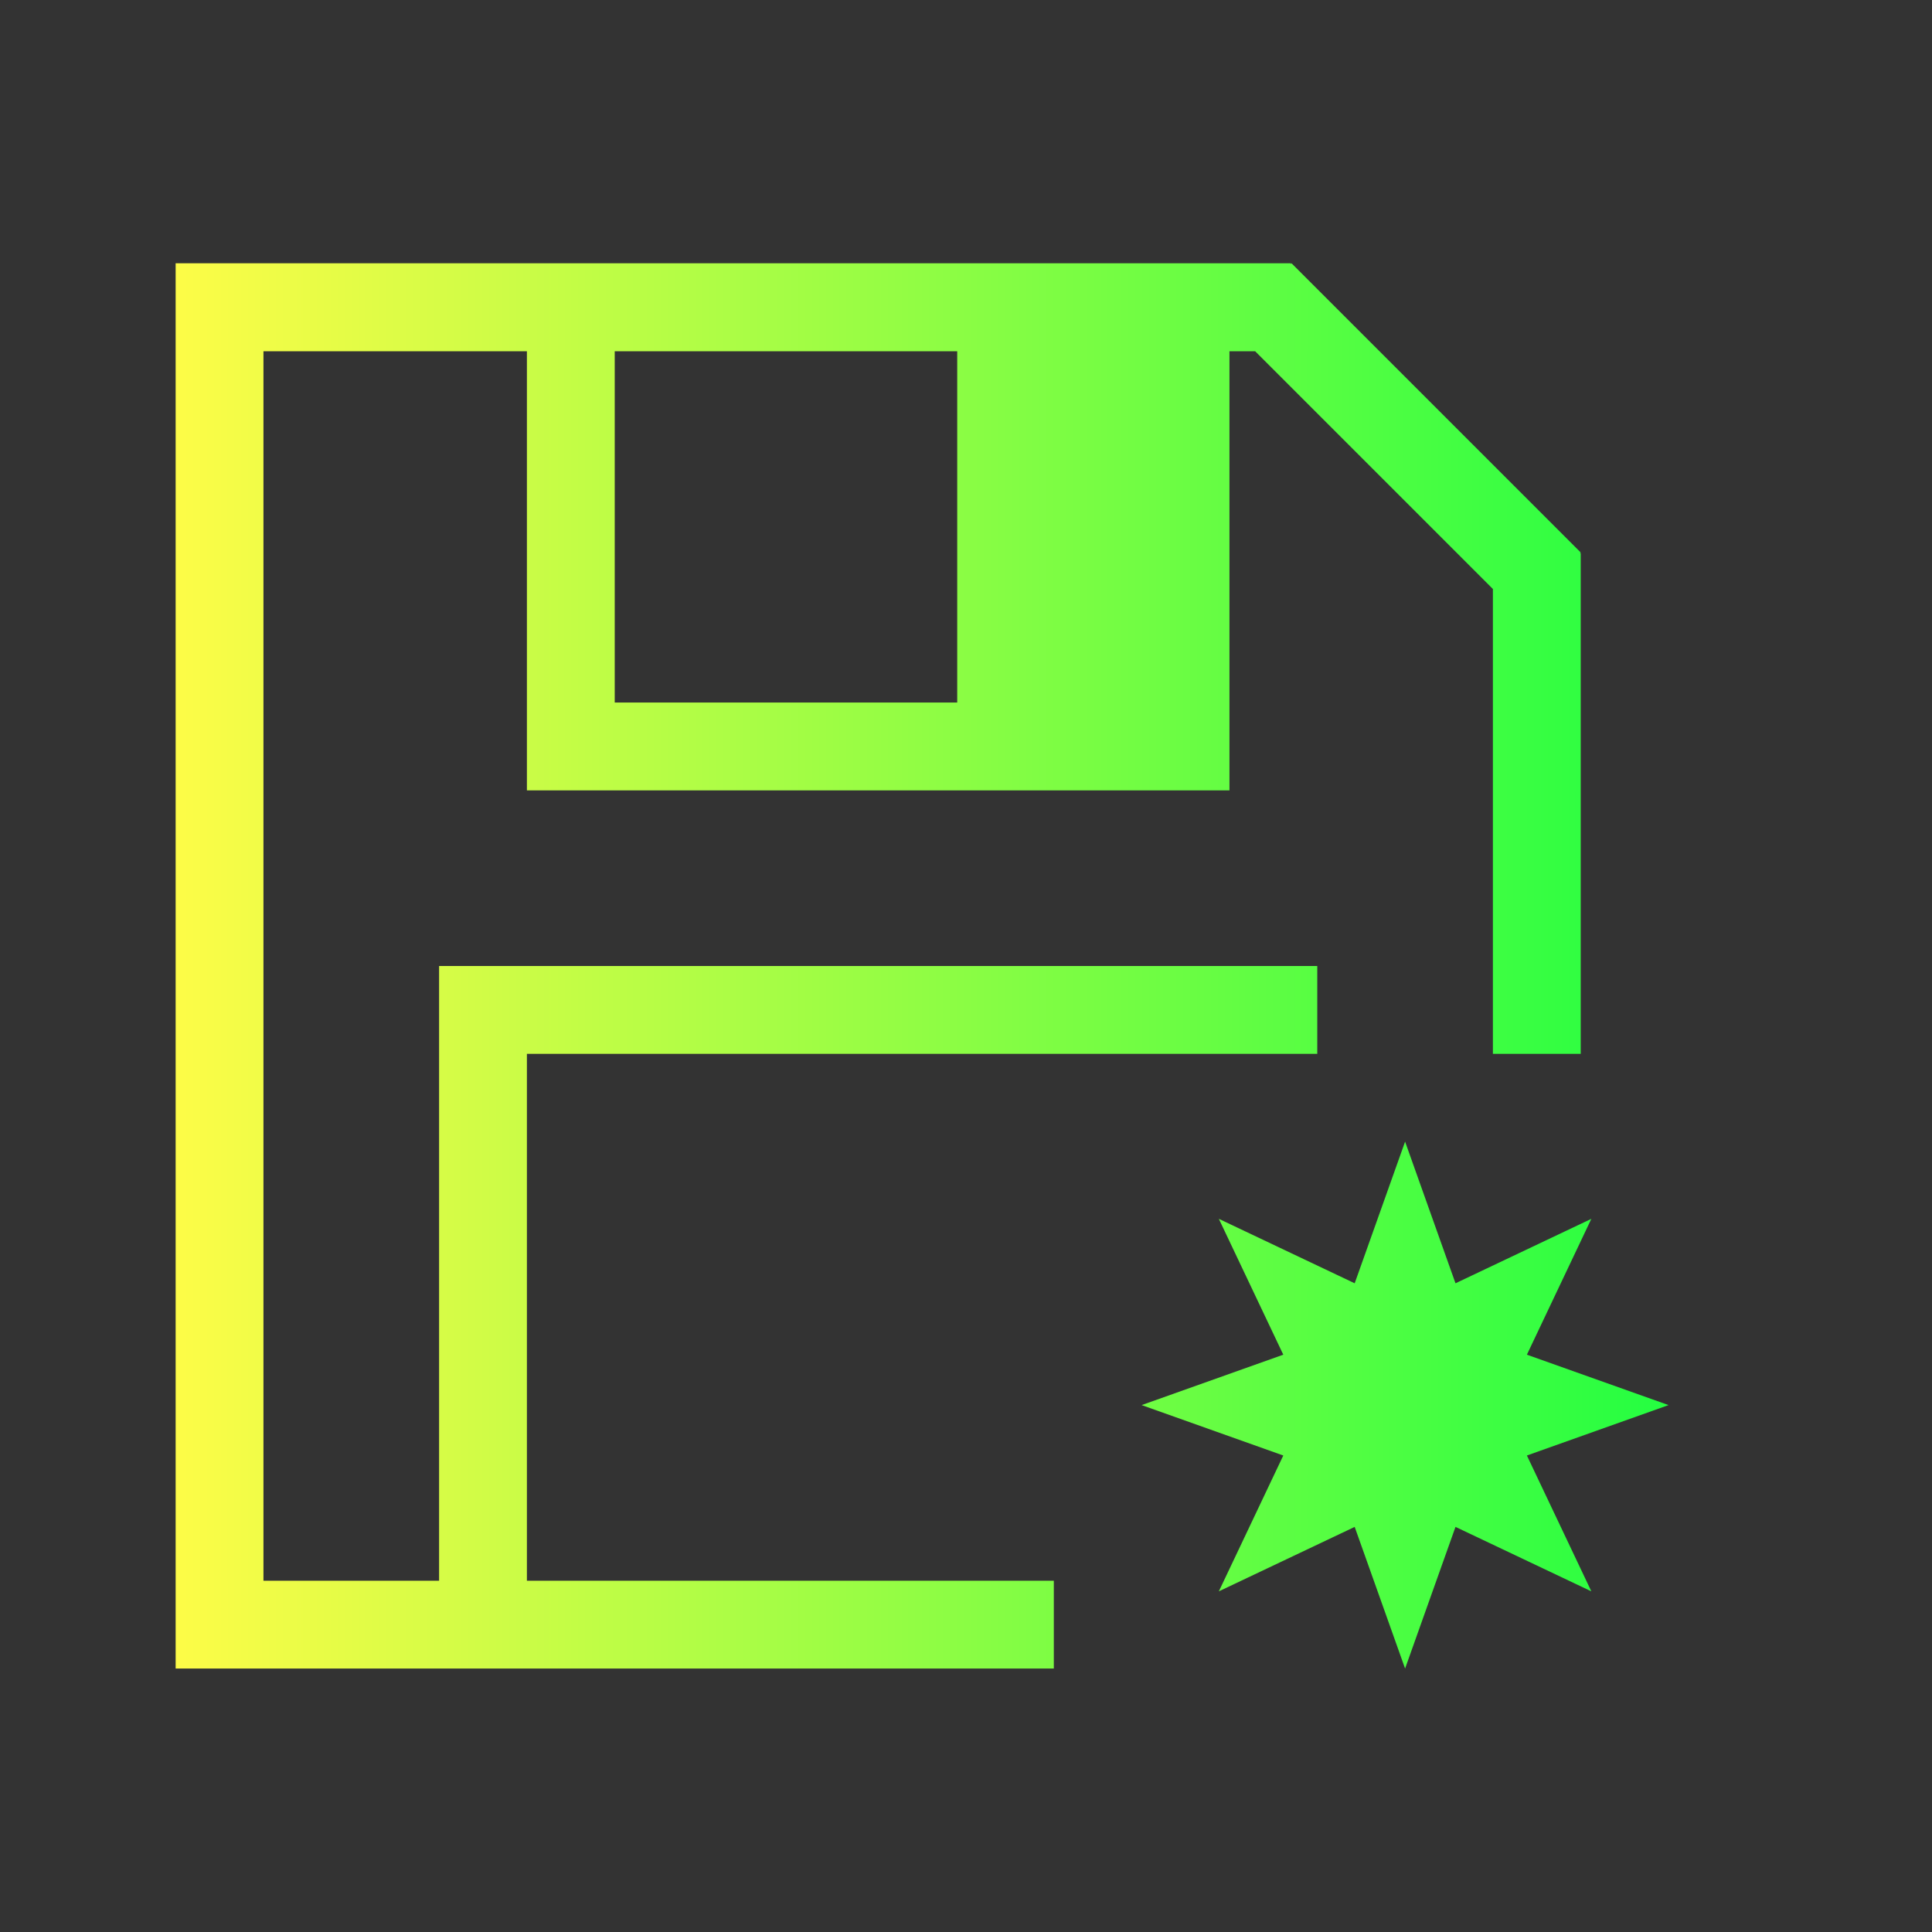 <svg width="22" height="22" viewBox="0 0 22 22" fill="none" xmlns="http://www.w3.org/2000/svg">
<rect x="0" y="0" width="22" height="22" fill="#333333" stroke="none"/>
<path d="M2 2.998V3V4V19H3H12V18H6V12H15V11H6H5V18H3V4H6V8V9H14V8V4H14.293L17 6.707V7V12H18V7V6.301H17.992L18 6.291L14.707 2.998L14.699 3.008V2.998H14H2ZM7 4H10.9V8H7V4ZM16 13L15.426 14.613L13.879 13.879L14.613 15.426L13 16L14.613 16.574L13.879 18.121L15.426 17.387L16 19L16.574 17.387L18.121 18.121L17.387 16.574L19 16L17.387 15.426L18.121 13.879L16.574 14.613L16 13Z" fill="url(#paint0_linear_10_12200)"/>
<defs>
<linearGradient id="paint0_linear_10_12200" x1="2" y1="10.999" x2="19" y2="10.999" gradientUnits="userSpaceOnUse">
<stop stop-color="#FDFC47"/>
<stop offset="1" stop-color="#24FE41"/>
</linearGradient>
</defs>
</svg>
